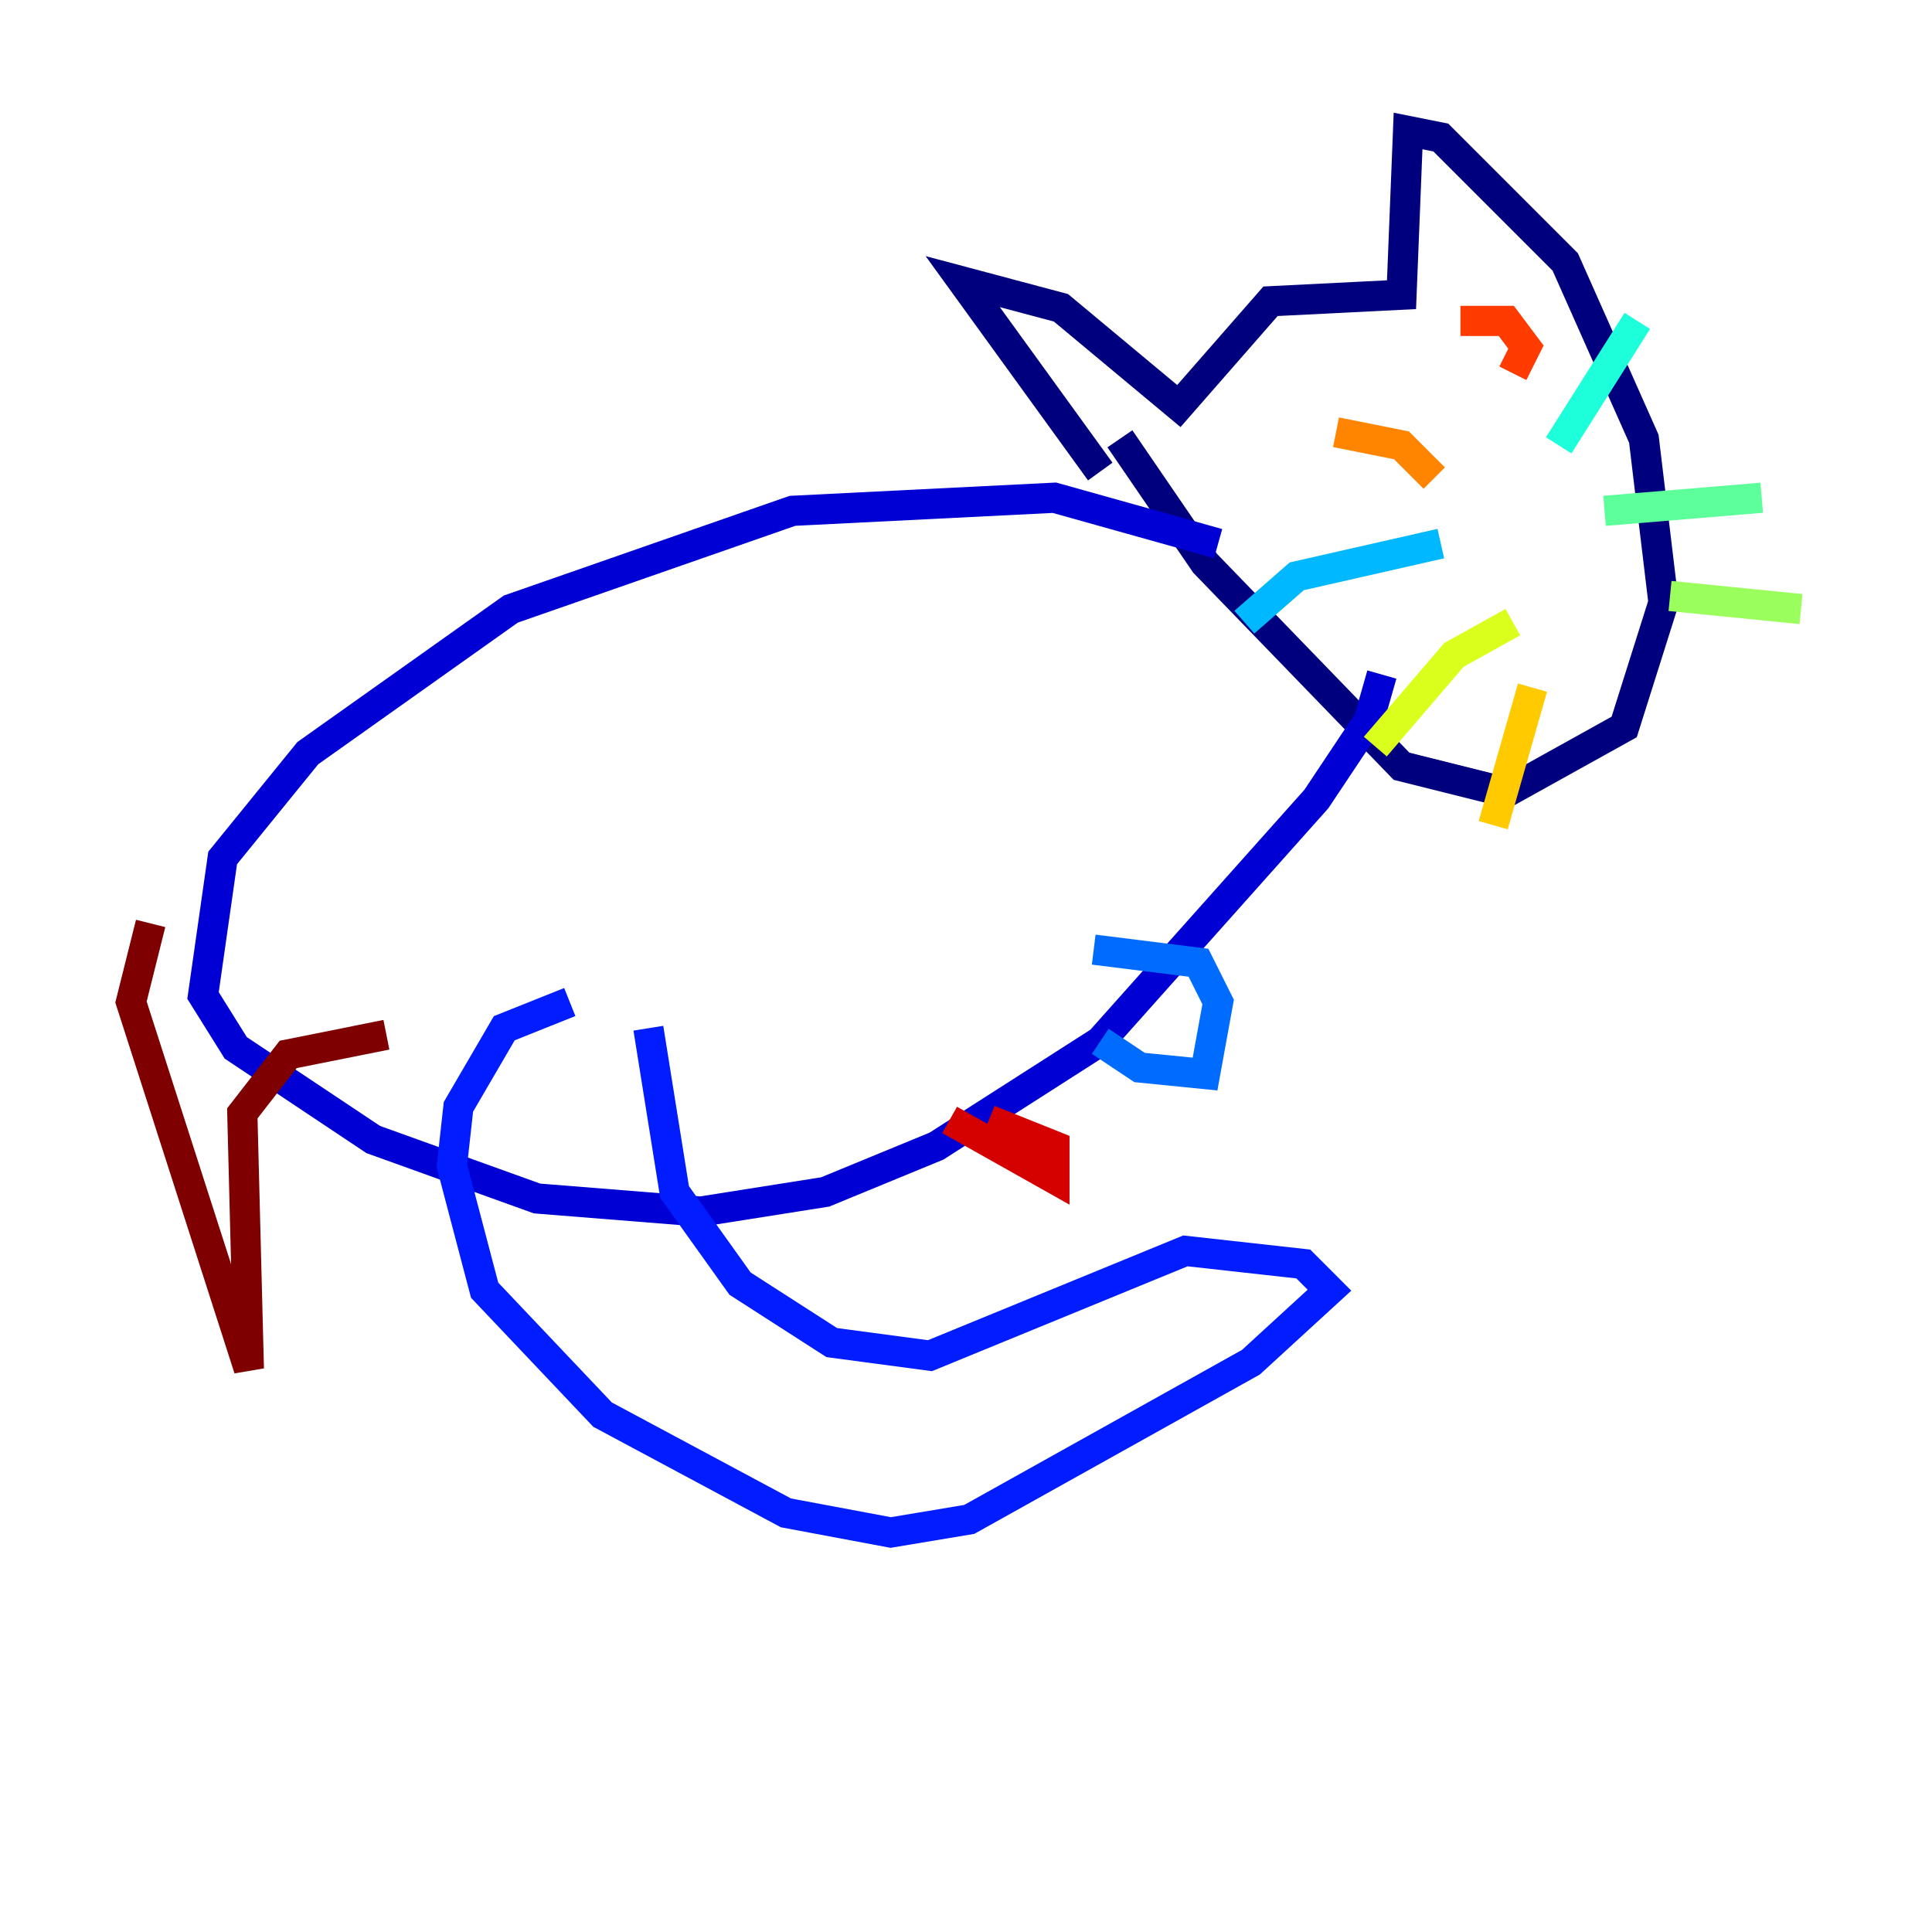 <?xml version="1.0" encoding="utf-8" ?>
<svg baseProfile="tiny" height="128" version="1.2" viewBox="0,0,128,128" width="128" xmlns="http://www.w3.org/2000/svg" xmlns:ev="http://www.w3.org/2001/xml-events" xmlns:xlink="http://www.w3.org/1999/xlink"><defs /><polyline fill="none" points="72.895,31.241 63.783,18.658 70.291,20.393 78.102,26.902 84.176,19.959 92.854,19.525 93.288,8.678 95.458,9.112 103.702,17.356 108.909,29.071 110.21,39.919 107.607,48.163 99.797,52.502 92.854,50.766 79.837,37.315 74.197,29.071" stroke="#00007f" stroke-width="2" /><polyline fill="none" points="80.705,36.014 69.858,32.976 52.502,33.844 33.844,40.352 20.393,49.898 14.752,56.841 13.451,65.953 15.62,69.424 24.732,75.498 35.58,79.403 46.427,80.271 54.671,78.969 62.047,75.932 72.895,68.99 87.214,52.936 90.685,47.729 91.552,44.691" stroke="#0000d5" stroke-width="2" /><polyline fill="none" points="37.749,66.386 33.41,68.122 30.373,73.329 29.939,77.234 32.108,85.478 39.919,93.722 52.068,100.231 59.01,101.532 64.217,100.664 82.875,90.251 88.081,85.478 86.346,83.742 78.536,82.875 61.614,89.817 55.105,88.949 49.031,85.044 44.691,78.969 42.956,68.122" stroke="#001cff" stroke-width="2" /><polyline fill="none" points="72.895,68.99 75.498,70.725 79.837,71.159 80.705,66.386 79.403,63.783 72.461,62.915" stroke="#006cff" stroke-width="2" /><polyline fill="none" points="95.458,36.014 85.912,38.183 82.441,41.22" stroke="#00b8ff" stroke-width="2" /><polyline fill="none" points="103.268,29.505 108.475,21.261" stroke="#1cffda" stroke-width="2" /><polyline fill="none" points="106.305,33.844 116.719,32.976" stroke="#5cff9a" stroke-width="2" /><polyline fill="none" points="110.644,39.485 119.322,40.352" stroke="#9aff5c" stroke-width="2" /><polyline fill="none" points="100.231,41.22 96.325,43.39 91.119,49.464" stroke="#daff1c" stroke-width="2" /><polyline fill="none" points="101.532,45.559 98.929,54.671" stroke="#ffcb00" stroke-width="2" /><polyline fill="none" points="95.024,31.675 92.854,29.505 88.515,28.637" stroke="#ff8500" stroke-width="2" /><polyline fill="none" points="100.231,24.732 101.098,22.997 99.797,21.261 96.759,21.261" stroke="#ff3b00" stroke-width="2" /><polyline fill="none" points="62.915,74.197 69.858,78.102 69.858,75.932 65.519,74.197" stroke="#d50000" stroke-width="2" /><polyline fill="none" points="25.6,68.556 19.091,69.858 16.054,73.763 16.488,90.685 8.678,66.386 9.98,61.18" stroke="#7f0000" stroke-width="2" /></svg>
